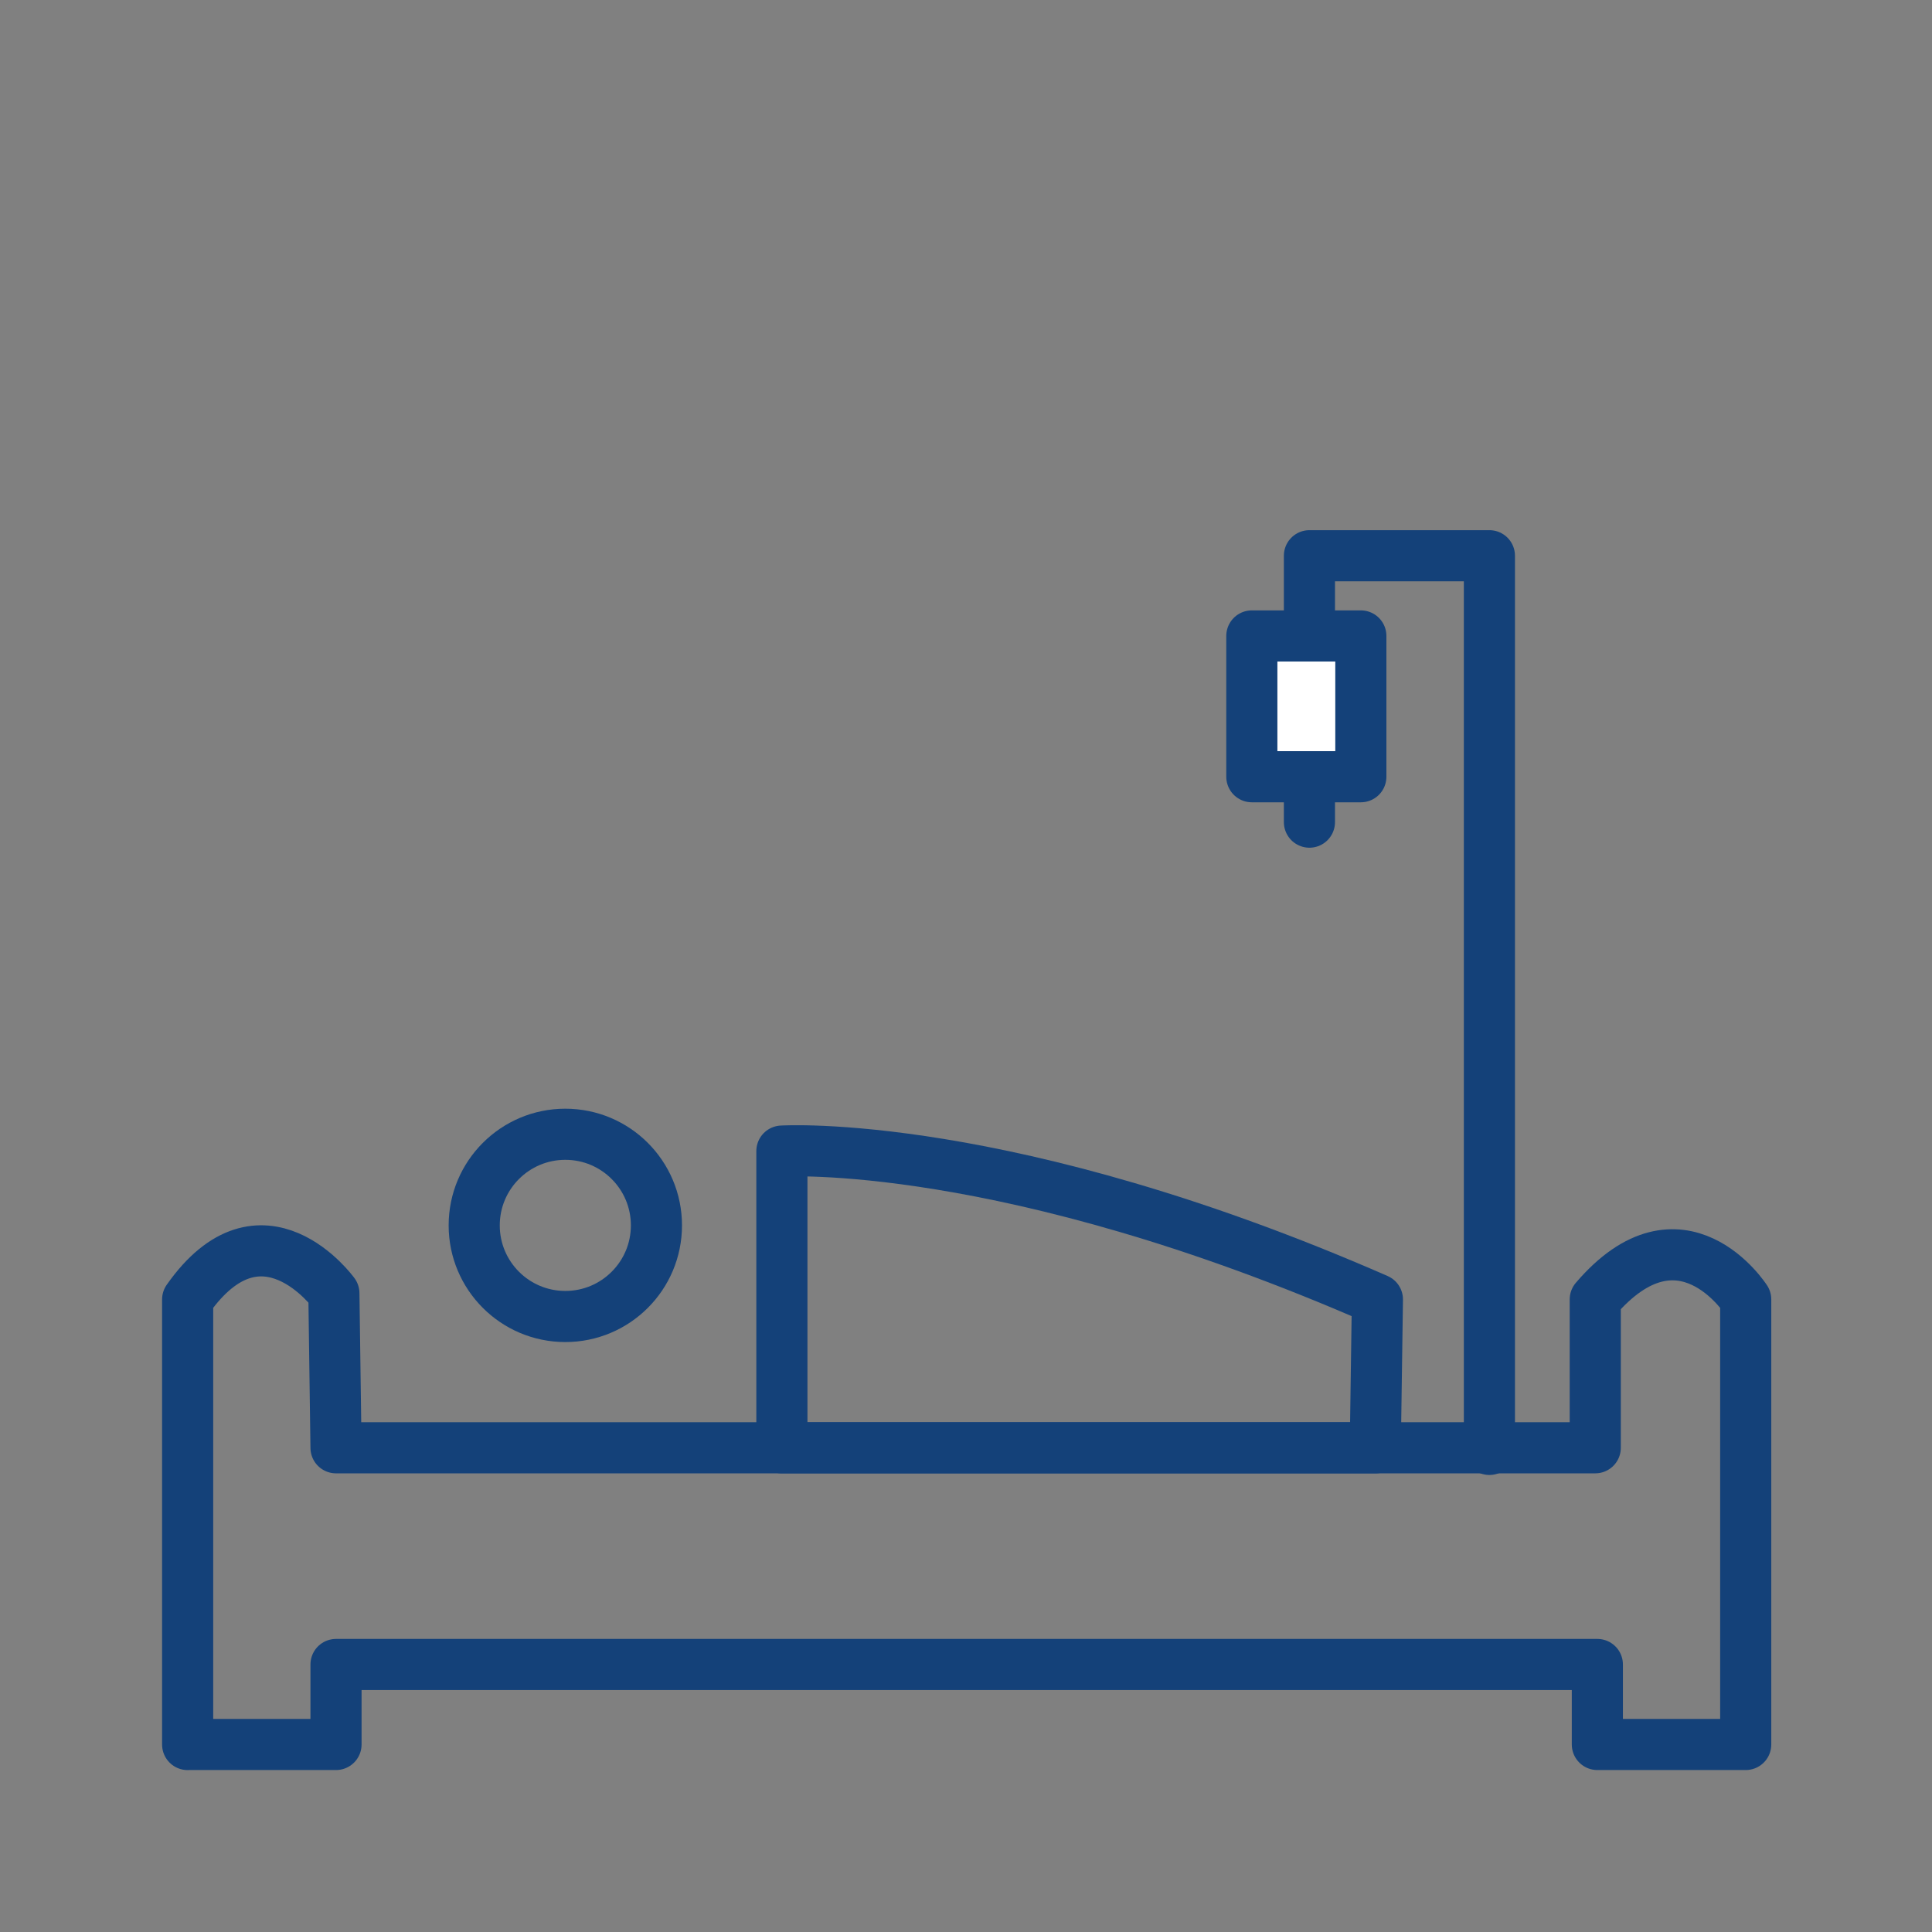 <?xml version='1.0' encoding='UTF-8'?>
<svg xmlns="http://www.w3.org/2000/svg" id="w" data-name="LitMédical" viewBox="0 0 453.54 453.54">
  <rect x="0" y="0" width="453.54" height="453.54" fill="#808080" stroke="none"/>
  <defs>
    <style>
      .ap {
        fill: none;
      }

      .ap, .aq {
        stroke: #144179;
        stroke-linecap: round;
        stroke-linejoin: round;
        stroke-width: 12px;
      }

      .aq {
        fill: #fff;
      }
    </style>
  </defs>
  <g>
    <path class="ap" d="M44.05,409.52h34.83v-18.78h296.1v18.78h34.83v-104.48s-15.16-23.57-35.32,0v34.83H78.88l-.5-36.27s-16.91-23.35-34.33,1.45v104.48Z"/>
    <path class="ap" d="M183.55,339.87v-69.65s52.56-3.36,139.8,34.83l-.5,34.83h-139.31Z"/>
    <circle class="ap" cx="132.71" cy="287.66" r="21.39"/>
  </g>
  <g>
    <polyline class="ap" points="349.64 340.25 349.64 130.46 307.39 130.46 307.39 193"/>
    <rect class="aq" x="293.87" y="149.29" width="25.59" height="33.05"/>
  </g>
</svg>

